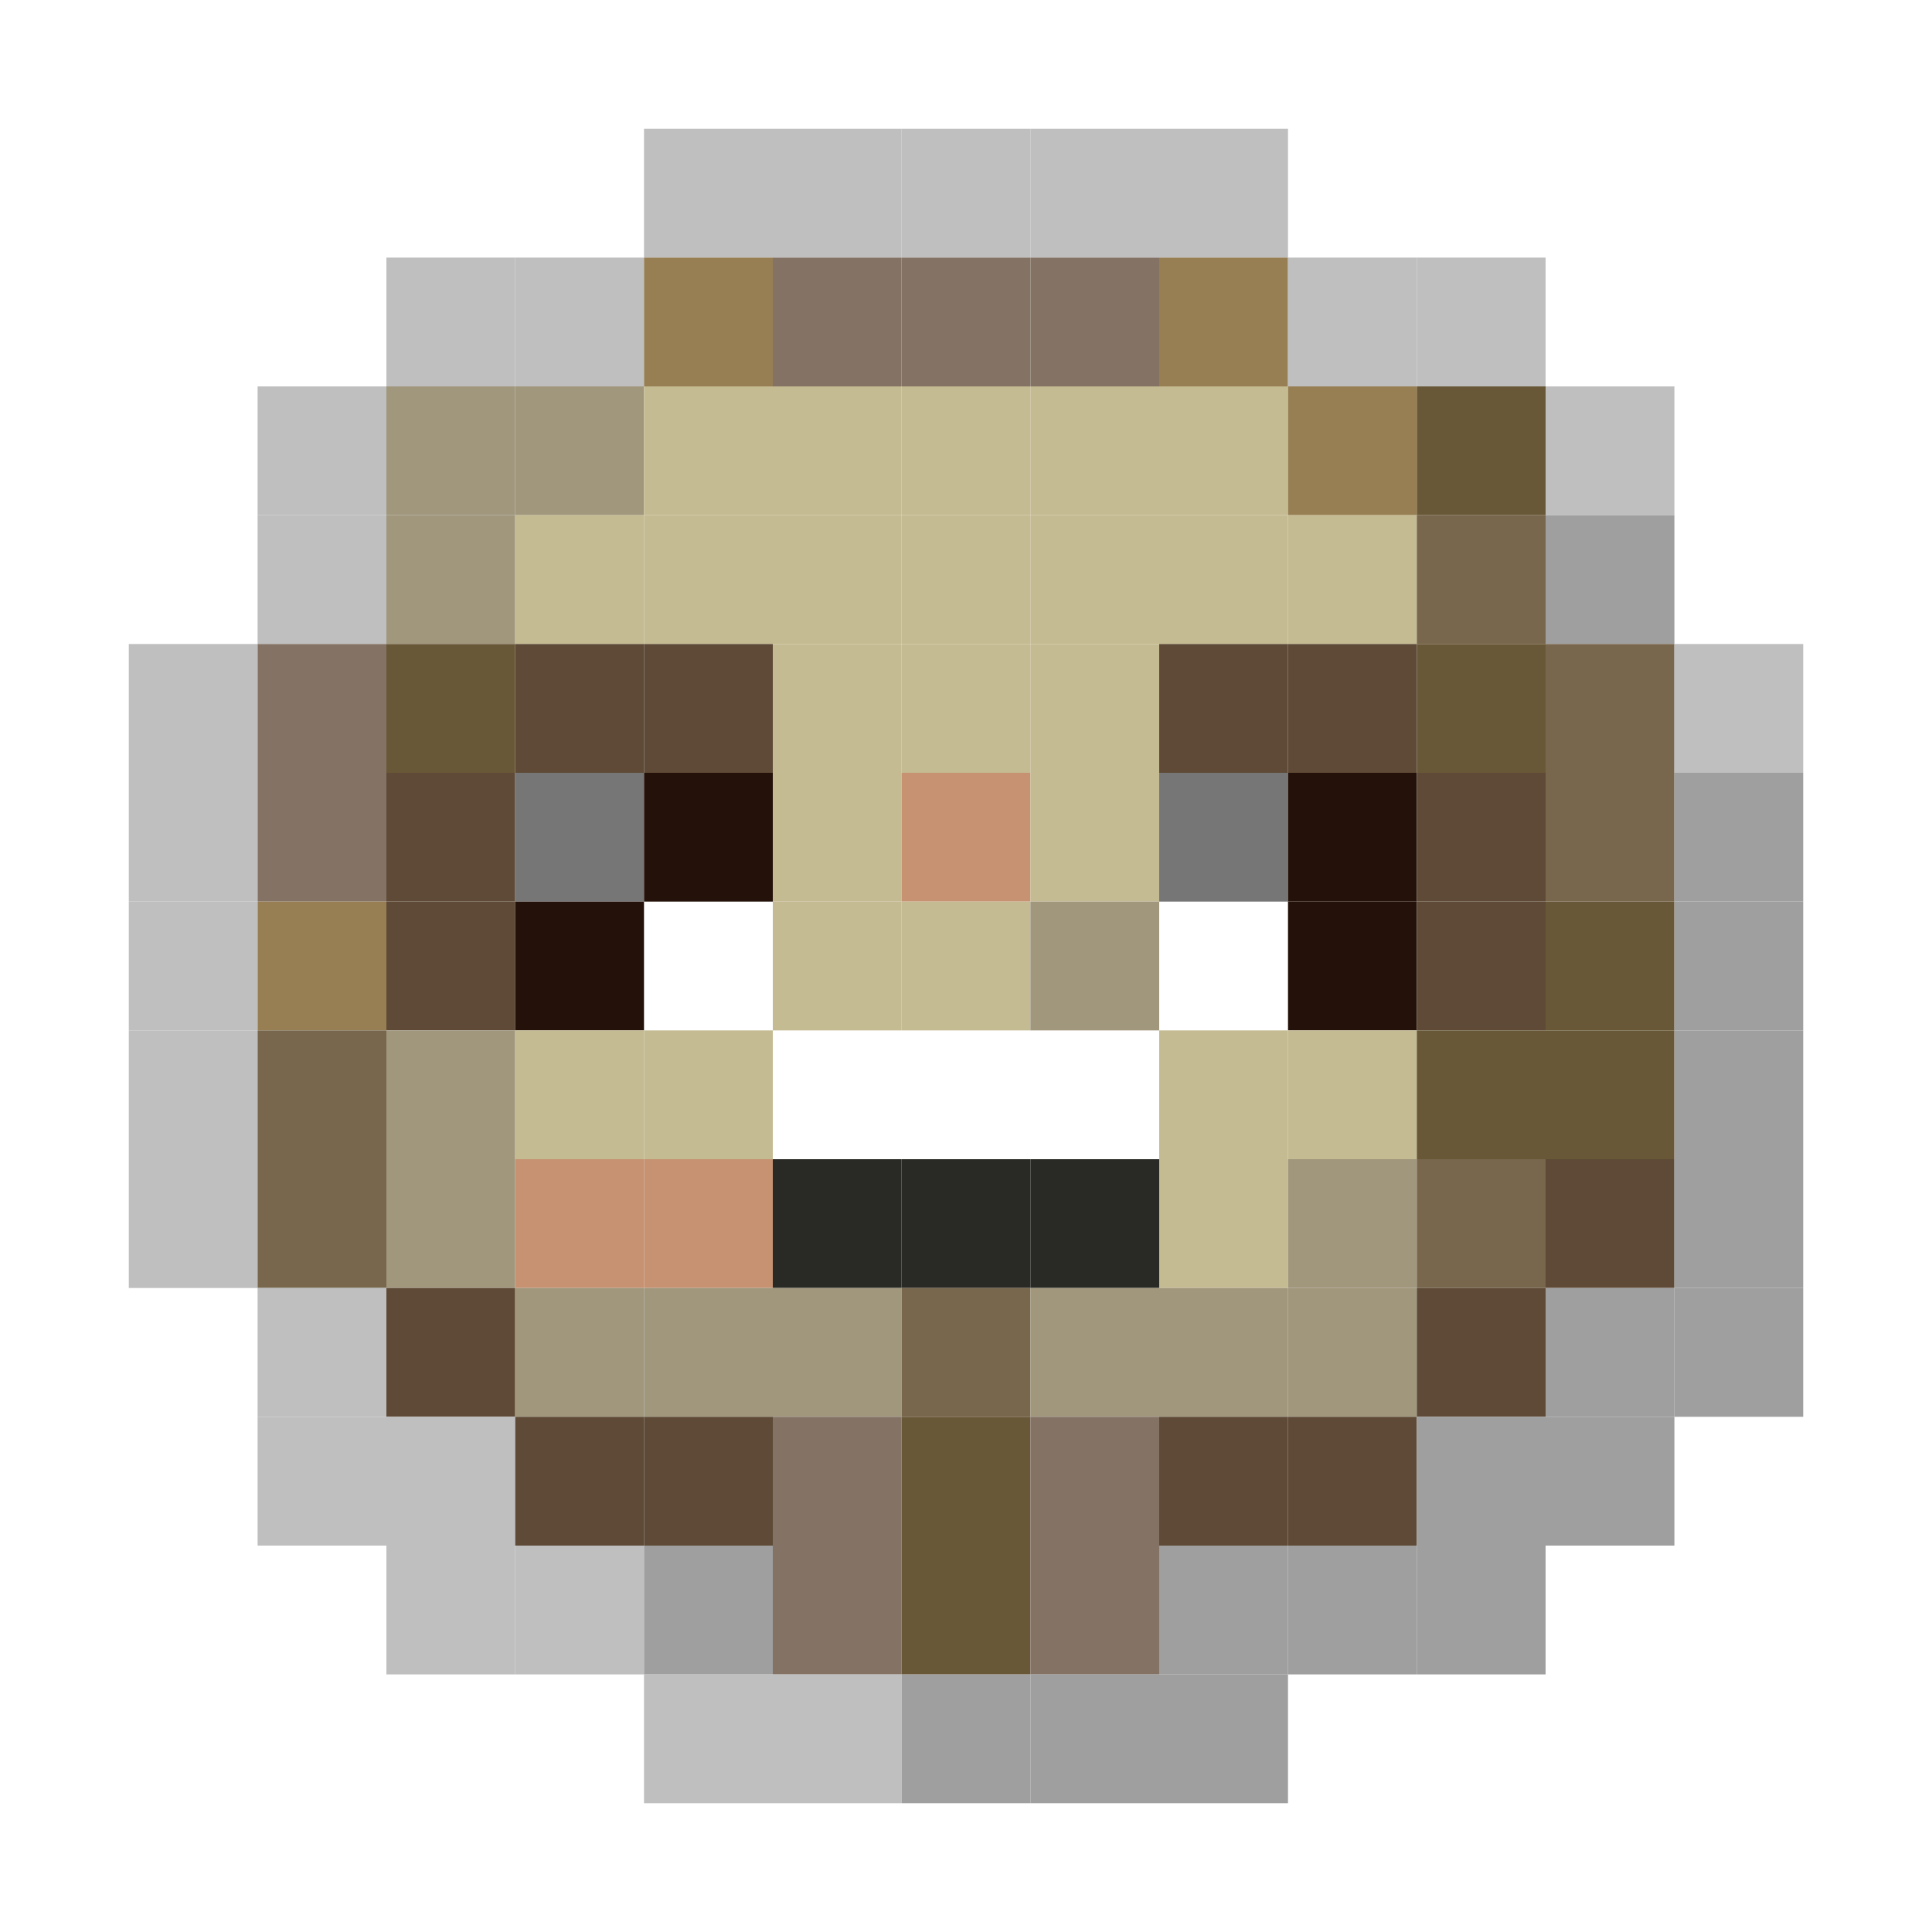 <?xml version="1.0" encoding="utf-8" ?>
<svg baseProfile="full" version="1.1" height="15px" width="15px" xmlns="http://www.w3.org/2000/svg" xmlns:ev="http://www.w3.org/2001/xml-events" xmlns:xlink="http://www.w3.org/1999/xlink">
<rect fill="#bfbfc0" height="1px" width="1px" x="5" y="1" />
<rect fill="#bfbfc0" height="1px" width="1px" x="6" y="1" />
<rect fill="#bfbfc0" height="1px" width="1px" x="7" y="1" />
<rect fill="#bfbfc0" height="1px" width="1px" x="8" y="1" />
<rect fill="#bfbfc0" height="1px" width="1px" x="9" y="1" />
<rect fill="#bfbfc0" height="1px" width="1px" x="3" y="2" />
<rect fill="#bfbfc0" height="1px" width="1px" x="4" y="2" />
<rect fill="#977f53" height="1px" width="1px" x="5" y="2" />
<rect fill="#847365" height="1px" width="1px" x="6" y="2" />
<rect fill="#847365" height="1px" width="1px" x="7" y="2" />
<rect fill="#847365" height="1px" width="1px" x="8" y="2" />
<rect fill="#977f53" height="1px" width="1px" x="9" y="2" />
<rect fill="#bfbfc0" height="1px" width="1px" x="10" y="2" />
<rect fill="#bfbfc0" height="1px" width="1px" x="11" y="2" />
<rect fill="#bfbfc0" height="1px" width="1px" x="2" y="3" />
<rect fill="#a0977d" height="1px" width="1px" x="3" y="3" />
<rect fill="#a0977d" height="1px" width="1px" x="4" y="3" />
<rect fill="#c5bb92" height="1px" width="1px" x="5" y="3" />
<rect fill="#c5bb92" height="1px" width="1px" x="6" y="3" />
<rect fill="#c5bb92" height="1px" width="1px" x="7" y="3" />
<rect fill="#c5bb92" height="1px" width="1px" x="8" y="3" />
<rect fill="#c5bb92" height="1px" width="1px" x="9" y="3" />
<rect fill="#977f53" height="1px" width="1px" x="10" y="3" />
<rect fill="#695837" height="1px" width="1px" x="11" y="3" />
<rect fill="#bfbfc0" height="1px" width="1px" x="12" y="3" />
<rect fill="#bfbfc0" height="1px" width="1px" x="2" y="4" />
<rect fill="#a0977d" height="1px" width="1px" x="3" y="4" />
<rect fill="#c5bb92" height="1px" width="1px" x="4" y="4" />
<rect fill="#c5bb92" height="1px" width="1px" x="5" y="4" />
<rect fill="#c5bb92" height="1px" width="1px" x="6" y="4" />
<rect fill="#c5bb92" height="1px" width="1px" x="7" y="4" />
<rect fill="#c5bb92" height="1px" width="1px" x="8" y="4" />
<rect fill="#c5bb92" height="1px" width="1px" x="9" y="4" />
<rect fill="#c5bb92" height="1px" width="1px" x="10" y="4" />
<rect fill="#78674d" height="1px" width="1px" x="11" y="4" />
<rect fill="#9f9f9f" height="1px" width="1px" x="12" y="4" />
<rect fill="#bfbfc0" height="1px" width="1px" x="1" y="5" />
<rect fill="#847365" height="1px" width="1px" x="2" y="5" />
<rect fill="#695837" height="1px" width="1px" x="3" y="5" />
<rect fill="#5e4a36" height="1px" width="1px" x="4" y="5" />
<rect fill="#5e4a36" height="1px" width="1px" x="5" y="5" />
<rect fill="#c5bb92" height="1px" width="1px" x="6" y="5" />
<rect fill="#c5bb92" height="1px" width="1px" x="7" y="5" />
<rect fill="#c5bb92" height="1px" width="1px" x="8" y="5" />
<rect fill="#5e4a36" height="1px" width="1px" x="9" y="5" />
<rect fill="#5e4a36" height="1px" width="1px" x="10" y="5" />
<rect fill="#695837" height="1px" width="1px" x="11" y="5" />
<rect fill="#78674d" height="1px" width="1px" x="12" y="5" />
<rect fill="#bfbfc0" height="1px" width="1px" x="13" y="5" />
<rect fill="#bfbfc0" height="1px" width="1px" x="1" y="6" />
<rect fill="#847365" height="1px" width="1px" x="2" y="6" />
<rect fill="#5e4a36" height="1px" width="1px" x="3" y="6" />
<rect fill="#767676" height="1px" width="1px" x="4" y="6" />
<rect fill="#241109" height="1px" width="1px" x="5" y="6" />
<rect fill="#c5bb92" height="1px" width="1px" x="6" y="6" />
<rect fill="#c69272" height="1px" width="1px" x="7" y="6" />
<rect fill="#c5bb92" height="1px" width="1px" x="8" y="6" />
<rect fill="#767676" height="1px" width="1px" x="9" y="6" />
<rect fill="#241109" height="1px" width="1px" x="10" y="6" />
<rect fill="#5e4a36" height="1px" width="1px" x="11" y="6" />
<rect fill="#78674d" height="1px" width="1px" x="12" y="6" />
<rect fill="#9f9f9f" height="1px" width="1px" x="13" y="6" />
<rect fill="#bfbfc0" height="1px" width="1px" x="1" y="7" />
<rect fill="#977f53" height="1px" width="1px" x="2" y="7" />
<rect fill="#5e4a36" height="1px" width="1px" x="3" y="7" />
<rect fill="#241109" height="1px" width="1px" x="4" y="7" />
<rect fill="#c5bb92" height="1px" width="1px" x="6" y="7" />
<rect fill="#c5bb92" height="1px" width="1px" x="7" y="7" />
<rect fill="#a0977d" height="1px" width="1px" x="8" y="7" />
<rect fill="#241109" height="1px" width="1px" x="10" y="7" />
<rect fill="#5e4a36" height="1px" width="1px" x="11" y="7" />
<rect fill="#695837" height="1px" width="1px" x="12" y="7" />
<rect fill="#9f9f9f" height="1px" width="1px" x="13" y="7" />
<rect fill="#bfbfc0" height="1px" width="1px" x="1" y="8" />
<rect fill="#78674d" height="1px" width="1px" x="2" y="8" />
<rect fill="#a0977d" height="1px" width="1px" x="3" y="8" />
<rect fill="#c5bb92" height="1px" width="1px" x="4" y="8" />
<rect fill="#c5bb92" height="1px" width="1px" x="5" y="8" />
<rect fill="#c5bb92" height="1px" width="1px" x="9" y="8" />
<rect fill="#c5bb92" height="1px" width="1px" x="10" y="8" />
<rect fill="#695837" height="1px" width="1px" x="11" y="8" />
<rect fill="#695837" height="1px" width="1px" x="12" y="8" />
<rect fill="#9f9f9f" height="1px" width="1px" x="13" y="8" />
<rect fill="#bfbfc0" height="1px" width="1px" x="1" y="9" />
<rect fill="#78674d" height="1px" width="1px" x="2" y="9" />
<rect fill="#a0977d" height="1px" width="1px" x="3" y="9" />
<rect fill="#c69272" height="1px" width="1px" x="4" y="9" />
<rect fill="#c69272" height="1px" width="1px" x="5" y="9" />
<rect fill="#292a26" height="1px" width="1px" x="6" y="9" />
<rect fill="#292a26" height="1px" width="1px" x="7" y="9" />
<rect fill="#292a26" height="1px" width="1px" x="8" y="9" />
<rect fill="#c5bb92" height="1px" width="1px" x="9" y="9" />
<rect fill="#a0977d" height="1px" width="1px" x="10" y="9" />
<rect fill="#78674d" height="1px" width="1px" x="11" y="9" />
<rect fill="#5e4a36" height="1px" width="1px" x="12" y="9" />
<rect fill="#9f9f9f" height="1px" width="1px" x="13" y="9" />
<rect fill="#bfbfc0" height="1px" width="1px" x="2" y="10" />
<rect fill="#5e4a36" height="1px" width="1px" x="3" y="10" />
<rect fill="#a0977d" height="1px" width="1px" x="4" y="10" />
<rect fill="#a0977d" height="1px" width="1px" x="5" y="10" />
<rect fill="#a0977d" height="1px" width="1px" x="6" y="10" />
<rect fill="#78674d" height="1px" width="1px" x="7" y="10" />
<rect fill="#a0977d" height="1px" width="1px" x="8" y="10" />
<rect fill="#a0977d" height="1px" width="1px" x="9" y="10" />
<rect fill="#a0977d" height="1px" width="1px" x="10" y="10" />
<rect fill="#5e4a36" height="1px" width="1px" x="11" y="10" />
<rect fill="#9f9f9f" height="1px" width="1px" x="12" y="10" />
<rect fill="#9f9f9f" height="1px" width="1px" x="13" y="10" />
<rect fill="#bfbfc0" height="1px" width="1px" x="2" y="11" />
<rect fill="#bfbfc0" height="1px" width="1px" x="3" y="11" />
<rect fill="#5e4a36" height="1px" width="1px" x="4" y="11" />
<rect fill="#5e4a36" height="1px" width="1px" x="5" y="11" />
<rect fill="#847365" height="1px" width="1px" x="6" y="11" />
<rect fill="#695837" height="1px" width="1px" x="7" y="11" />
<rect fill="#847365" height="1px" width="1px" x="8" y="11" />
<rect fill="#5e4a36" height="1px" width="1px" x="9" y="11" />
<rect fill="#5e4a36" height="1px" width="1px" x="10" y="11" />
<rect fill="#9f9f9f" height="1px" width="1px" x="11" y="11" />
<rect fill="#9f9f9f" height="1px" width="1px" x="12" y="11" />
<rect fill="#bfbfc0" height="1px" width="1px" x="3" y="12" />
<rect fill="#bfbfc0" height="1px" width="1px" x="4" y="12" />
<rect fill="#9f9f9f" height="1px" width="1px" x="5" y="12" />
<rect fill="#847365" height="1px" width="1px" x="6" y="12" />
<rect fill="#695837" height="1px" width="1px" x="7" y="12" />
<rect fill="#847365" height="1px" width="1px" x="8" y="12" />
<rect fill="#9f9f9f" height="1px" width="1px" x="9" y="12" />
<rect fill="#9f9f9f" height="1px" width="1px" x="10" y="12" />
<rect fill="#9f9f9f" height="1px" width="1px" x="11" y="12" />
<rect fill="#bfbfc0" height="1px" width="1px" x="5" y="13" />
<rect fill="#bfbfc0" height="1px" width="1px" x="6" y="13" />
<rect fill="#9f9f9f" height="1px" width="1px" x="7" y="13" />
<rect fill="#9f9f9f" height="1px" width="1px" x="8" y="13" />
<rect fill="#9f9f9f" height="1px" width="1px" x="9" y="13" />
</svg>